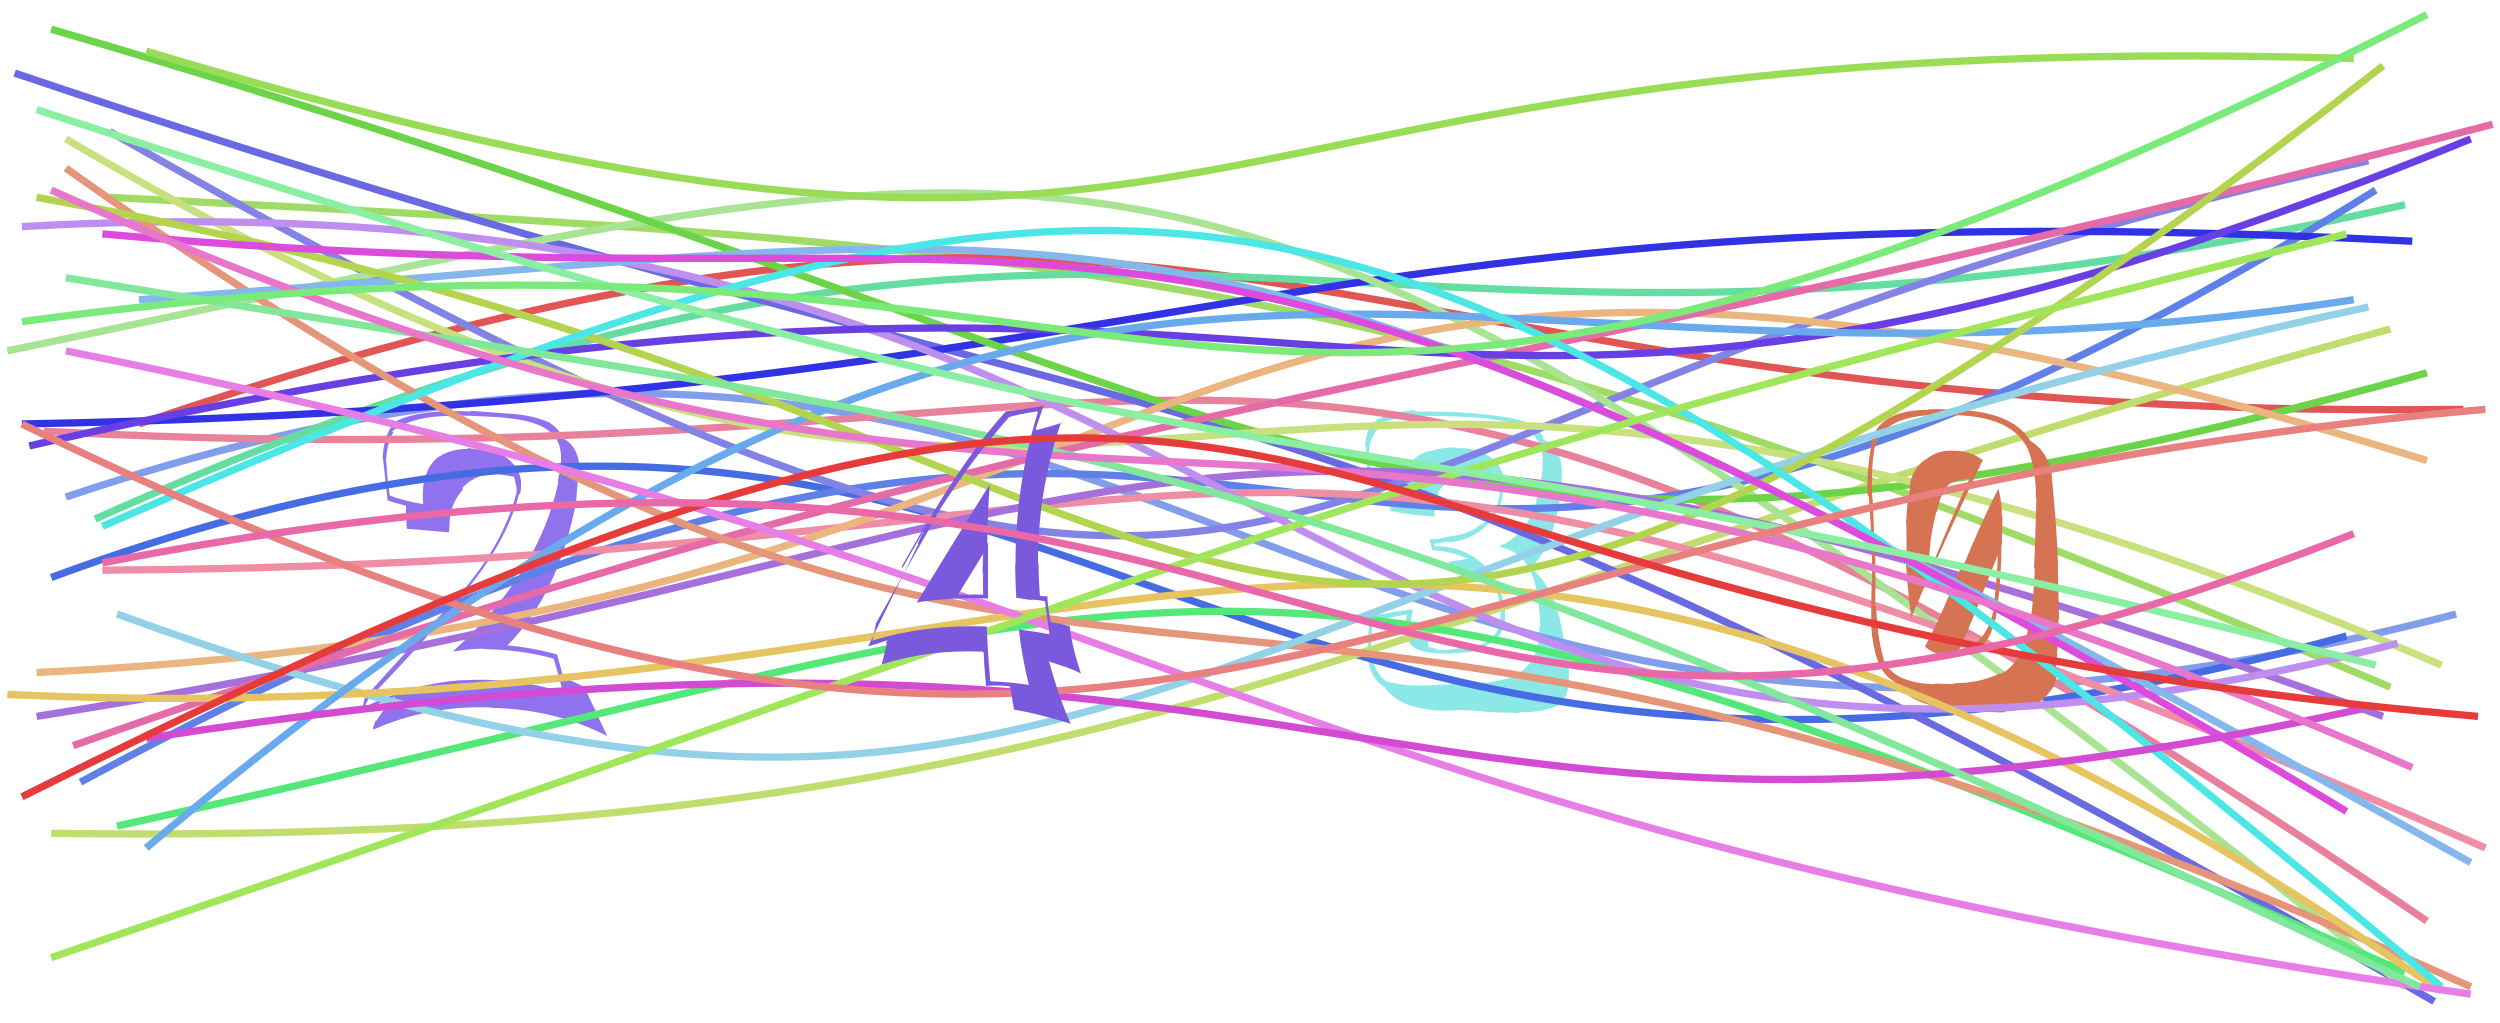 <svg xmlns="http://www.w3.org/2000/svg" width="342" height="140" viewBox="0,0,342,140"><path d="M15 27 C151 34,190 36,327 94" stroke="#a0dc65" fill="none"/><path fill="#8ce7e7" d="M194.37 93.85L194.34 93.81L194.28 93.76Q192.08 93.87 189.66 93.21L189.69 93.25L189.75 93.31Q187.90 91.93 187.66 89.38L187.58 89.30L187.57 89.29Q187.46 88.95 187.76 84.87L187.87 84.98L187.83 84.94Q189.40 84.62 192.54 84.03L192.49 83.98L192.23 85.20L192.35 85.32Q191.93 88.04 194.12 88.92L193.98 88.79L194.11 88.92Q195.32 89.42 198.58 89.42L198.53 89.37L198.53 89.37Q201.13 89.25 201.42 89.13L201.38 89.08L201.37 89.08Q202.71 88.76 203.83 87.99L203.95 88.11L203.89 88.05Q206.16 86.65 205.87 83.40L205.68 83.21L205.72 83.25Q205.47 79.51 202.78 77.09L202.83 77.14L202.83 77.14Q200.14 74.72 196.30 74.72L196.21 74.63L196.25 74.32L196.35 74.41Q196.81 74.23 198.17 74.11L198.28 74.21L198.25 74.19Q201.13 73.93 203.26 72.01L203.21 71.96L203.22 71.97Q205.39 70.09 205.63 67.19L205.59 67.15L205.70 67.26Q205.82 66.73 205.82 66.20L205.76 66.14L205.85 66.23Q205.68 63.70 203.55 62.28L203.73 62.45L203.74 62.47Q201.77 61.15 199.29 61.32L199.30 61.34L199.20 61.23Q197.33 61.14 195.44 61.80L195.28 61.63L195.36 61.71Q193.06 62.49 192.59 64.26L192.70 64.38L192.63 64.31Q192.38 65.54 192.50 66.72L192.50 66.72L192.52 66.74Q190.89 66.36 187.70 65.23L187.58 65.12L187.62 65.15Q187.25 62.53 187.31 61.23L187.41 61.33L187.34 61.26Q187.66 59.04 189.31 57.97L189.16 57.82L189.14 57.81Q191.45 56.98 193.94 56.98L193.89 56.94L193.86 56.90Q198.76 56.84 203.67 57.25L203.69 57.27L203.77 57.35Q211.48 57.85 211.01 63.70L211.09 63.78L211.04 63.73Q210.91 66.03 210.14 68.45L210.19 68.50L210.21 68.52Q208.77 73.29 205.10 74.71L205.14 74.74L205.21 74.82Q209.24 75.59 210.19 80.80L210.05 80.67L210.14 80.75Q210.60 82.64 210.72 85.77L210.72 85.77L210.57 85.62Q210.88 92.61 203.72 93.32L203.80 93.39L203.76 93.36Q202.56 93.40 194.34 93.81ZM202.54 97.40L202.44 97.30L202.43 97.30Q203.46 97.43 207.89 97.55L207.90 97.56L207.75 97.41Q210.51 97.57 213.06 96.56L213.14 96.65L213.05 96.56Q214.88 95.08 214.59 92.36L214.65 92.42L214.65 92.42Q214.56 90.44 214.09 87.72L213.91 87.54L213.93 87.56Q212.92 80.70 209.91 78.16L209.77 78.02L209.50 77.45L209.51 77.40L209.57 77.46Q212.22 75.14 213.40 68.34L213.38 68.32L213.38 68.32Q213.37 67.54 213.55 66.06L213.56 66.07L213.60 66.11Q213.74 64.95 213.62 63.89L213.61 63.87L213.64 63.91Q213.38 61.29 211.37 60.22L211.29 60.14L211.35 60.32L211.18 60.14Q210.79 58.70 209.02 57.87L209.06 57.91L208.99 57.84Q206.67 56.82 198.69 56.35L198.72 56.38L198.71 56.37Q196.14 56.29 193.66 56.29L193.49 56.12L193.50 56.13Q191.13 56.24 188.76 57.24L188.81 57.29L188.73 57.22Q186.76 58.32 186.76 61.04L186.89 61.17L186.92 61.20Q186.75 60.38 187.17 65.59L187.17 65.59L187.35 65.77Q187.73 65.80 190.27 66.74L190.24 66.71L190.30 66.77Q190.28 67.58 190.22 68.34L190.17 68.29L190.12 68.24Q190.17 69.06 190.23 69.89L190.22 69.88L190.24 69.91Q193.00 70.47 196.14 70.65L196.12 70.64L196.26 70.77Q196.01 67.51 197.73 66.21L197.76 66.24L197.70 66.18Q199.16 65.34 202.30 64.98L202.26 64.95L202.29 64.98Q203.91 64.82 204.79 65.12L204.86 65.18L204.98 65.30Q204.89 65.33 204.95 65.51L205.00 65.56L205.09 65.94L205.20 66.77L205.11 66.67Q205.18 67.04 205.12 67.28L205.11 67.26L205.17 67.32Q205.05 69.98 202.68 71.82L202.56 71.70L202.57 71.70Q201.15 73.12 198.01 73.42L198.09 73.49L198.00 73.40Q197.01 73.78 195.65 73.78L195.55 73.68L195.52 73.64Q195.72 74.31 195.95 75.38L195.98 75.40L195.83 75.25Q198.71 75.42 200.96 76.54L200.88 76.47L200.70 76.46L198.35 76.83L198.17 76.65Q198.35 77.30 198.53 78.25L198.56 78.28L198.52 78.24Q201.82 78.11 204.48 80.18L204.51 80.21L204.49 80.19Q204.86 80.80 205.34 83.34L205.38 83.38L205.24 83.25Q205.64 87.91 201.09 88.56L201.10 88.57L200.96 88.43Q197.87 89.00 196.98 88.94L196.94 88.91L197.00 88.96Q196.13 88.62 195.30 88.50L195.38 88.59L195.39 87.88L195.63 87.24L195.66 86.62L195.65 86.08L195.60 86.03Q194.22 86.25 192.98 86.54L192.87 86.43L193.00 86.56Q192.80 86.06 192.80 85.76L192.90 85.87L192.81 85.77Q192.93 85.55 192.93 85.19L193.04 85.30L193.01 85.27Q193.03 84.58 193.27 83.46L193.19 83.38L193.16 83.35Q190.31 83.75 187.41 84.29L187.41 84.29L187.47 84.34Q187.36 85.00 187.18 86.74L187.24 86.81L187.26 86.83Q187.03 88.51 187.03 89.46L187.15 89.58L187.07 89.50Q187.29 92.80 189.42 93.98L189.24 93.80L189.39 93.95Q191.69 97.49 199.02 97.19L199.01 97.19L199.03 97.20Q200.05 97.04 202.42 97.28Z"/><path d="M19 58 C169 7,176 58,337 56" stroke="#e15555" fill="none"/><path fill="#9071ee" d="M75.69 89.96L75.70 89.97L75.72 89.99Q76.17 91.51 77.00 94.65L77.14 94.79L77.06 94.70Q70.50 92.64 63.35 93.06L63.44 93.14L63.32 93.03Q56.32 93.54 50.11 96.62L50.14 96.65L49.97 96.48Q50.42 95.50 50.48 95.62L50.39 95.53L50.45 95.60Q56.32 89.51 62.41 82.65L62.34 82.58L62.28 82.52Q69.17 74.81 71.01 67.53L71.07 67.60L71.12 67.65Q71.80 64.90 69.82 63.07L69.85 63.10L69.79 63.04Q67.84 61.23 65.06 61.47L65.00 61.41L65.04 61.45Q64.41 61.30 63.88 61.30L63.96 61.38L64.01 61.42Q61.57 61.35 59.62 62.77L59.58 62.74L59.63 62.79Q57.53 64.82 57.88 68.96L58.03 69.11L57.91 68.98Q55.17 68.50 53.28 67.79L53.40 67.90L53.34 67.85Q52.98 65.59 52.86 63.35L52.79 63.28L52.81 63.29Q52.85 60.91 53.80 59.14L53.73 59.08L53.65 58.99Q56.47 56.90 61.67 56.90L61.64 56.86L64.37 56.88L64.38 56.89Q67.99 57.01 69.47 57.19L69.35 57.07L69.49 57.20Q76.24 57.87 76.66 61.65L76.65 61.64L76.68 61.67Q76.81 62.57 76.69 63.81L76.62 63.75L76.65 63.77Q76.54 64.73 76.31 65.80L76.39 65.88L76.40 65.89Q73.78 78.41 62.01 89.06L62.08 89.13L62.08 89.13Q64.11 88.74 66.24 88.74L66.29 88.79L66.31 88.80Q71.43 88.89 75.86 90.13ZM74.83 57.64L74.93 57.74L74.87 57.68Q72.43 56.72 69.77 56.60L69.76 56.59L64.34 56.19L64.43 56.29Q57.56 55.93 54.13 57.64L54.07 57.57L54.09 57.60Q52.36 59.65 52.36 62.84L52.38 62.86L52.41 62.89Q52.56 64.12 53.04 68.49L52.85 68.31L52.96 68.41Q53.74 68.72 55.57 69.20L55.56 69.18L55.52 70.74L55.63 70.85Q55.56 71.55 55.68 72.37L55.66 72.36L55.64 72.34Q57.55 72.47 61.39 72.83L61.43 72.87L61.38 72.81Q61.50 72.41 61.50 71.87L61.44 71.81L61.49 71.85Q61.48 69.01 63.37 66.91L63.39 66.92L63.23 66.77Q65.16 64.70 67.94 64.88L67.92 64.86L67.91 64.85Q69.18 65.00 70.36 65.23L70.26 65.13L70.30 65.17Q70.47 65.76 70.59 66.41L70.70 66.52L70.65 66.47Q70.73 67.14 70.61 67.67L70.50 67.56L70.59 67.65Q68.66 75.06 61.80 82.57L61.78 82.56L61.80 82.58Q58.40 85.98 49.94 95.38L49.96 95.40L49.91 95.35Q49.69 96.73 49.16 97.62L49.14 97.59L49.18 97.64Q51.60 96.21 53.96 95.38L53.95 95.37L54.04 95.46Q52.92 96.35 51.45 98.66L51.51 98.72L51.36 98.58Q51.19 99.12 51.01 99.65L51.14 99.78L51.14 99.78Q58.61 96.48 67.13 96.78L67.08 96.73L67.18 96.83Q75.94 97.01 83.03 100.68L83.10 100.75L81.53 97.40L81.60 97.46Q80.44 95.24 80.02 94.00L80.04 94.02L80.16 94.13Q78.91 93.36 77.01 92.71L77.09 92.78L77.07 92.76Q76.78 91.58 76.18 89.45L76.28 89.55L76.29 89.56Q72.76 88.57 69.21 88.27L69.19 88.25L69.33 88.39Q76.50 81.19 78.87 68.36L78.83 68.32L79.20 63.90L79.28 63.98Q79.08 61.12 77.19 60.05L77.23 60.10L77.05 59.98L77.18 60.10Q77.15 60.02 77.03 60.02L76.92 59.91L77.03 60.02Q76.51 58.55 74.79 57.60Z"/><path d="M9 68 C164 16,170 127,336 84" stroke="#829dec" fill="none"/><path d="M6 59 C177 68,172 17,332 126" stroke="#e8819b" fill="none"/><path d="M13 71 C159 6,179 62,329 28" stroke="#64dda0" fill="none"/><path d="M7 79 C151 26,158 132,321 87" stroke="#456ce2" fill="none"/><path d="M11 107 C191 10,166 125,325 26" stroke="#5f81e7" fill="none"/><path d="M7 114 C152 116,184 84,327 45" stroke="#c1dd6d" fill="none"/><path d="M2 10 C174 68,165 40,333 137" stroke="#6969e2" fill="none"/><path d="M15 18 C190 118,156 59,324 22" stroke="#8383e6" fill="none"/><path d="M3 58 C164 55,174 25,330 33" stroke="#3232e5" fill="none"/><path d="M1 48 C156 16,162 2,329 135" stroke="#a8e494" fill="none"/><path d="M7 4 C186 56,188 91,332 51" stroke="#6cd449" fill="none"/><path d="M14 78 C183 77,162 38,340 116" stroke="#f08da6" fill="none"/><path d="M5 98 C164 73,158 37,326 98" stroke="#a56fdc" fill="none"/><path d="M9 19 C162 109,155 14,334 91" stroke="#c8e07e" fill="none"/><path d="M16 113 C167 80,166 61,329 133" stroke="#53e878" fill="none"/><path fill="#d57352" d="M263.32 88.44L263.45 88.56L263.44 88.56Q265.12 89.89 267.31 89.65L267.29 89.63L267.26 89.60Q271.88 89.96 272.88 84.75L272.84 84.71L272.98 84.85Q273.79 79.81 273.79 74.54L273.85 74.60L273.94 70.67L273.85 70.58Q273.88 68.65 273.34 66.70L273.24 66.59L273.42 66.78Q271.51 70.37 268.43 77.76L268.34 77.67L268.26 77.59Q265.22 85.02 263.33 88.45ZM271.26 62.96L271.15 62.85L271.18 62.88Q269.42 61.66 267.35 61.66L267.33 61.64L267.36 61.67Q265.11 61.48 263.39 62.90L263.31 62.82L263.35 62.86Q261.54 64.19 261.25 66.49L261.41 66.65L261.33 66.58Q260.86 68.77 260.80 71.08L260.69 70.96L260.70 70.97Q260.82 71.09 260.82 75.52L260.75 75.46L260.65 75.36Q260.78 79.16 261.49 84.77L261.46 84.75L261.38 84.66Q264.43 77.37 271.24 62.94ZM273.70 92.19L273.57 92.06L273.61 92.10Q270.84 93.47 267.23 93.47L267.36 93.60L264.73 93.51L264.80 93.59Q259.74 93.55 257.97 90.89L258.02 90.94L257.90 90.83Q256.80 87.59 256.68 83.04L256.54 82.90L256.51 82.86Q256.63 80.33 256.51 74.95L256.40 74.84L256.38 74.82Q256.42 73.02 256.18 68.29L256.06 68.16L256.14 68.24Q255.92 64.59 256.39 61.52L256.53 61.65L256.38 61.51Q257.33 57.14 264.08 56.78L263.92 56.63L264.05 56.75Q265.11 56.57 267.18 56.63L267.27 56.72L267.33 56.78Q276.11 56.99 277.76 62.37L277.72 62.32L277.74 62.34Q278.57 65.19 278.51 68.09L278.59 68.16L278.58 68.15Q278.38 75.82 278.26 77.71L278.31 77.76L278.37 77.82Q278.09 83.74 277.61 85.76L277.60 85.75L277.51 85.66Q276.67 90.67 273.71 92.21ZM281.22 91.67L281.29 91.74L281.22 91.67Q281.66 87.44 281.60 84.66L281.68 84.74L281.51 77.53L281.54 77.56Q281.44 72.90 280.61 64.33L280.51 64.23L280.57 64.28Q279.82 61.52 277.81 60.34L277.80 60.33L277.71 60.24Q275.26 56.26 267.22 56.02L267.32 56.13L267.26 56.06Q265.82 55.93 263.75 55.99L263.81 56.05L263.83 56.06Q256.67 56.06 255.91 60.91L255.96 60.97L255.99 61.00Q255.32 64.53 255.50 67.78L255.66 67.95L255.66 67.94Q256.17 74.72 256.11 79.92L256.01 79.83L256.04 79.86Q255.91 85.53 256.09 87.12L256.25 87.28L256.14 87.17Q256.74 91.97 259.11 93.22L259.15 93.26L259.04 93.15Q261.38 96.61 267.59 97.03L267.67 97.11L267.65 97.09Q273.28 97.51 274.28 97.45L274.26 97.42L274.17 97.34Q278.63 97.12 280.40 94.64L280.35 94.59L280.41 94.64Q281.27 93.67 281.39 91.83ZM267.96 89.11L267.94 89.10L267.93 89.09Q268.99 86.84 270.65 82.64L270.63 82.62L273.26 76.02L273.30 76.06Q273.25 78.61 272.66 83.81L272.77 83.93L272.64 83.80Q271.60 88.26 267.87 89.03ZM264.87 70.00L264.86 69.99L264.96 70.08Q265.54 67.18 266.61 66.29L266.75 66.43L266.57 66.26Q267.40 65.73 269.41 65.43L269.31 65.33L269.43 65.45Q266.81 71.16 263.91 78.38L263.80 78.27L263.87 78.34Q263.82 74.09 264.89 70.01Z"/><path d="M5 92 C175 84,152 7,332 63" stroke="#ebb57f" fill="none"/><path d="M3 31 C182 21,173 128,328 88" stroke="#bf8fef" fill="none"/><path d="M10 102 C152 52,188 57,341 17" stroke="#e56aa8" fill="none"/><path d="M4 61 C192 18,184 82,338 19" stroke="#683fe3" fill="none"/><path d="M9 23 C157 128,151 50,338 135" stroke="#e4957a" fill="none"/><path d="M16 84 C151 133,151 79,324 42" stroke="#92d1e6" fill="none"/><path d="M1 95 C154 102,190 36,333 135" stroke="#e5c461" fill="none"/><path d="M20 116 C155 2,192 61,322 41" stroke="#69aaec" fill="none"/><path d="M19 41 C161 31,157 17,338 118" stroke="#84b7eb" fill="none"/><path d="M5 27 C184 59,162 137,326 9" stroke="#b2d44e" fill="none"/><path d="M14 72 C163 7,191 15,334 135" stroke="#4be6e6" fill="none"/><path d="M9 48 C159 78,171 112,338 136" stroke="#e67ee6" fill="none"/><path d="M14 32 C158 45,150 8,321 111" stroke="#dc4bdc" fill="none"/><path d="M20 101 C189 75,186 127,323 97" stroke="#d34ad3" fill="none"/><path d="M7 131 C186 70,169 70,321 32" stroke="#a0e65a" fill="none"/><path d="M9 38 C150 61,172 59,331 135" stroke="#81e89b" fill="none"/><path d="M5 15 C189 75,164 50,325 91" stroke="#8aefa3" fill="none"/><path d="M7 26 C159 94,161 31,330 105" stroke="#e877cc" fill="none"/><path d="M20 7 C177 54,151 3,322 8" stroke="#99dc55" fill="none"/><path d="M3 58 C161 135,178 70,340 56" stroke="#e98080" fill="none"/><path fill="#7a59dd" d="M125.40 82.37L125.36 82.34L125.43 82.41Q130.10 81.69 135.06 81.87L135.10 81.91L135.15 81.95Q135.16 78.06 135.16 74.34L135.14 74.31L135.06 74.24Q135.09 70.42 135.39 66.46L135.39 66.46L135.33 66.40Q133.53 69.15 125.42 82.40ZM140.84 93.86L140.84 93.85L140.66 93.68Q138.16 93.30 135.38 93.19L135.37 93.18L135.48 93.28Q135.15 89.59 134.98 85.74L134.87 85.64L134.93 85.69Q126.67 85.42 119.33 87.61L119.24 87.51L119.34 87.61Q119.53 86.86 119.83 85.32L119.74 85.23L119.81 85.31Q122.56 80.36 128.11 70.60L128.04 70.53L128.05 70.53Q132.70 63.12 138.02 57.09L137.94 57.00L138.00 57.07Q139.27 56.68 141.87 56.26L141.96 56.36L141.98 56.37Q138.92 66.26 138.92 77.20L138.99 77.28L138.87 77.16Q138.90 79.49 139.02 81.80L138.98 81.76L141.15 82.10L141.08 82.02Q142.00 82.06 142.95 82.24L142.89 82.19L142.96 82.26Q143.16 83.81 143.57 86.83L143.60 86.86L143.49 86.75Q141.67 86.40 139.36 86.11L139.39 86.13L139.39 86.13Q139.69 89.22 140.75 93.77ZM143.28 81.57L143.29 81.58L143.33 81.62Q143.08 81.55 142.79 81.55L142.84 81.60L142.12 81.47L142.27 81.62Q142.08 79.30 142.08 77.11L142.09 77.12L142.00 77.04Q141.98 67.08 145.17 57.73L145.26 57.82L145.27 57.83Q144.08 58.24 141.83 58.83L141.83 58.82L141.68 58.67Q142.09 57.55 142.80 55.36L142.77 55.33L142.92 55.48Q140.76 55.92 137.56 56.28L137.65 56.36L137.59 56.30Q131.44 62.98 123.34 77.53L123.47 77.67L126.72 71.98L126.74 72.00Q125.94 73.45 125.53 74.34L125.62 74.44L118.73 88.48L118.68 88.43Q119.67 88.18 121.45 87.59L121.44 87.59L121.18 87.92L121.31 88.05Q121.07 89.05 120.60 91.00L120.54 90.94L120.53 90.93Q126.89 88.84 134.41 89.14L134.44 89.17L134.58 89.31Q134.59 90.74 134.89 93.82L134.93 93.86L134.90 93.83Q136.43 93.71 138.09 93.88L138.23 94.03L138.21 94.01Q138.31 94.93 138.72 97.06L138.89 97.22L138.75 97.08Q141.87 97.60 146.54 99.02L146.37 98.85L146.43 98.92Q144.95 95.66 143.53 90.57L143.43 90.47L145.73 91.23L145.70 91.20Q146.81 91.60 147.87 92.13L147.93 92.19L147.86 92.12Q146.56 88.16 146.32 85.56L146.46 85.70L146.42 85.66Q145.57 85.45 143.79 85.10L143.63 84.94L143.72 85.03Q143.29 82.94 143.29 81.58ZM130.97 81.44L131.01 81.48L130.99 81.47Q132.21 79.49 134.64 75.53L134.57 75.46L134.51 75.40Q134.47 76.83 134.41 78.31L134.55 78.46L134.49 78.40Q134.44 79.88 134.50 81.36L134.52 81.38L134.48 81.35Q133.63 81.32 132.74 81.32L132.81 81.39L132.85 81.43Q131.80 81.32 130.85 81.32Z"/><path d="M3 109 C191 15,153 82,339 98" stroke="#e63b3b" fill="none"/><path d="M3 44 C172 21,158 90,332 2" stroke="#7aea7a" fill="none"/><path d="M14 77 C189 43,180 129,322 73" stroke="#e868a8" fill="none"/></svg>